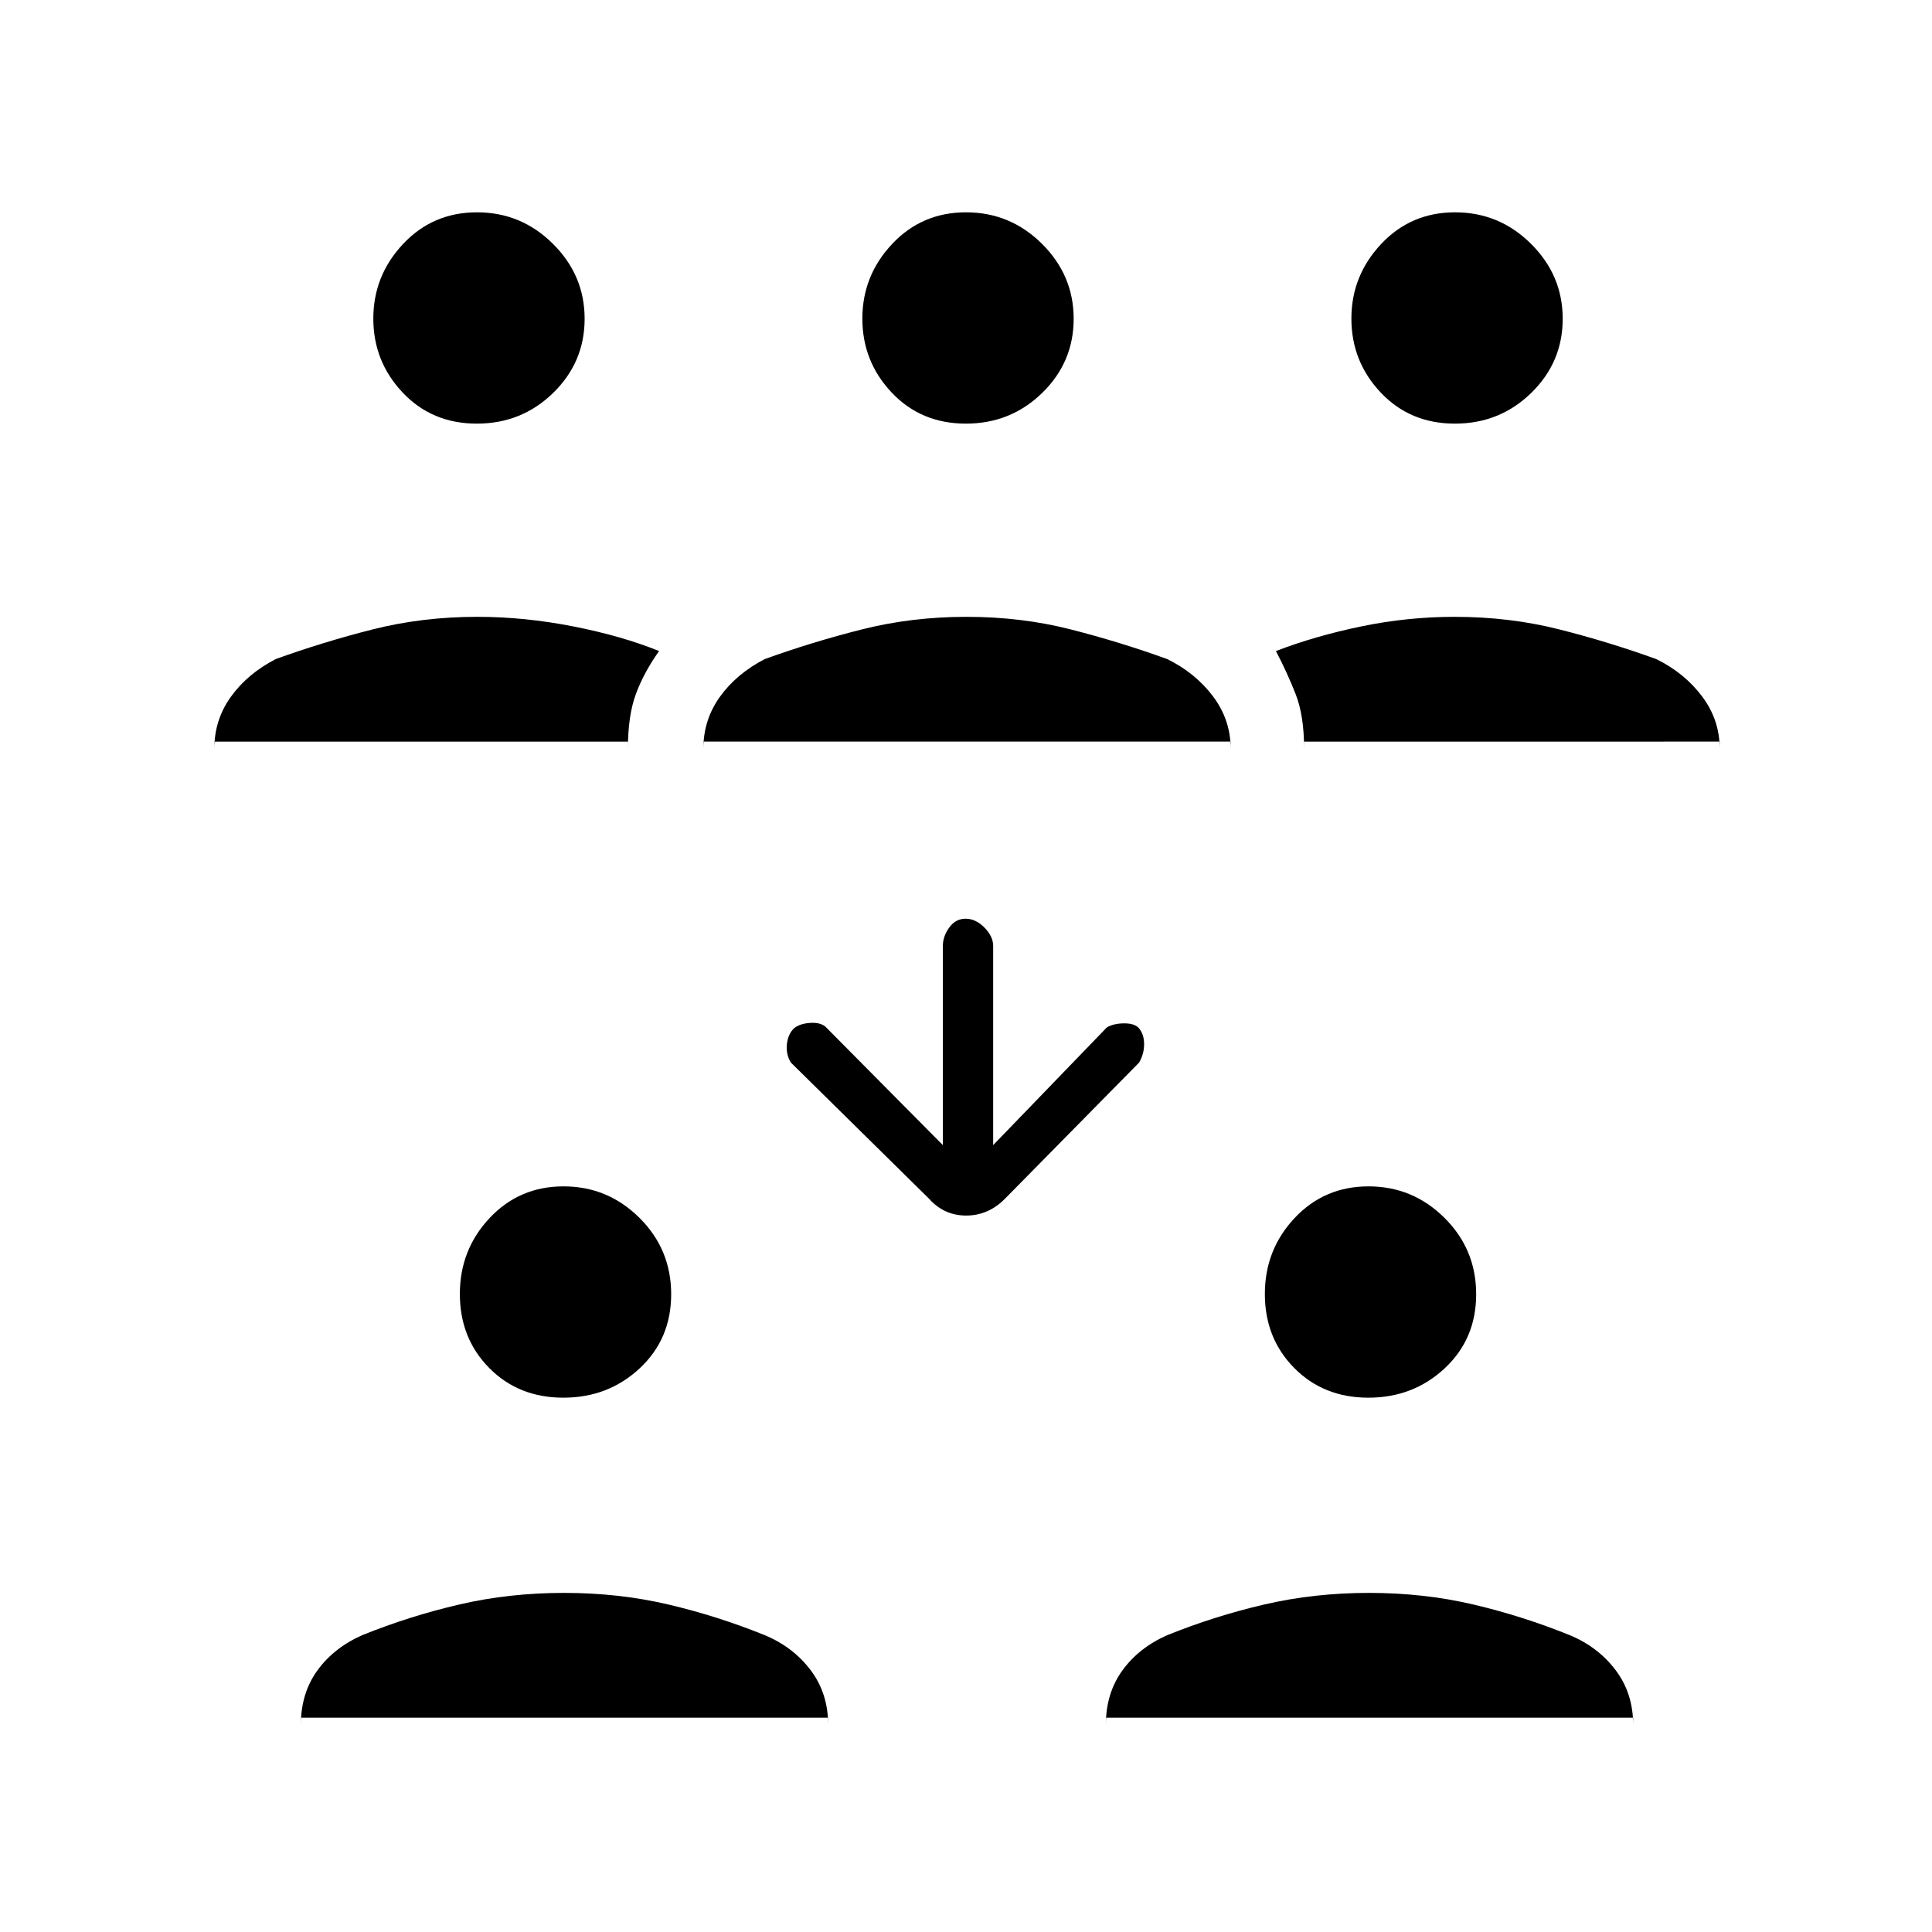 <svg xmlns="http://www.w3.org/2000/svg" height="48" viewBox="0 -960 960 960" width="48"><path d="M149.5-106.5v3.5q0-15.58 8.16-26.9 8.16-11.32 22.34-17.6 23.58-9.52 48.32-15.26 24.74-5.74 51.96-5.74 27.22 0 51.7 5.74 24.48 5.74 48.02 15.26 14.12 5.88 22.81 17.4t8.69 27.1v-3.5h-262Zm400 0v3.5q0-15.58 8.16-26.9 8.16-11.32 22.34-17.6 23.58-9.52 48.32-15.26 24.74-5.74 51.96-5.74 27.22 0 51.7 5.74 24.48 5.74 48.02 15.26 14.12 5.88 22.81 17.4t8.69 27.1v-3.5h-262Zm-269.57-159q-22.27 0-36.85-14.77-14.58-14.77-14.58-36.75t14.77-37.73q14.77-15.75 36.75-15.75t37.73 15.65q15.75 15.65 15.75 37.92 0 22.27-15.65 36.85-15.65 14.58-37.92 14.58Zm400 0q-22.27 0-36.85-14.77-14.58-14.77-14.58-36.75t14.77-37.73q14.77-15.75 36.75-15.75t37.73 15.65q15.75 15.65 15.75 37.92 0 22.27-15.65 36.85-15.65 14.58-37.92 14.58ZM493.5-391l56.5-58.5q3.44-2 8.68-2 5.25 0 7.32 2.5 2.5 3.02 2.5 7.86 0 4.85-2.5 9.14l-66.5 67.5q-8.32 8.5-19.41 8.5t-18.59-8.5L393-432q-2.5-4.02-2-9.05.5-5.02 3.5-7.95 3-2.5 8.5-2.75t8 2.75l57.5 58v-99q0-4.7 3.16-9.1 3.15-4.4 8.15-4.4t9.35 4.4q4.34 4.4 4.34 9.1v99Zm-387-200.5v3.5q0-14.33 8.22-25.77 8.22-11.45 22.28-18.73 23.56-8.52 48.22-14.76t51.98-6.24q23.39 0 47.6 4.75Q309-644 327.5-636.5 320-626 316-615.23t-4 27.27v-3.54H106.5Zm243 0v3.5q0-14.33 8.22-25.77 8.22-11.45 22.28-18.73 23.58-8.52 48.32-14.76 24.74-6.24 51.96-6.24 27.22 0 51.7 6.24 24.48 6.24 48.02 14.76 14 6.88 22.75 18.53 8.75 11.64 8.75 25.97v-3.5h-262Zm298.5 0v3.54q0-16.5-4.25-27.27T634-636.5q19.5-7.5 42.45-12.25 22.96-4.75 46.35-4.75 27.32 0 51.98 6.24 24.66 6.24 48.22 14.76 14 6.88 22.75 18.53 8.75 11.64 8.75 25.97v-3.5H648Zm-411.07-158q-22.27 0-36.85-15.44-14.58-15.44-14.58-36.75 0-21.31 14.77-37.06 14.77-15.75 36.75-15.75t37.73 15.65q15.75 15.65 15.75 37.25t-15.65 36.85q-15.65 15.25-37.92 15.25Zm243 0q-22.27 0-36.85-15.44-14.58-15.44-14.58-36.75 0-21.31 14.77-37.06 14.77-15.75 36.75-15.75t37.73 15.65q15.75 15.65 15.75 37.25t-15.65 36.85q-15.65 15.25-37.92 15.25Zm243 0q-22.27 0-36.85-15.44-14.58-15.44-14.58-36.75 0-21.31 14.77-37.06 14.77-15.75 36.75-15.75t37.73 15.65q15.75 15.65 15.75 37.25t-15.65 36.85q-15.65 15.25-37.92 15.25Z"/></svg>